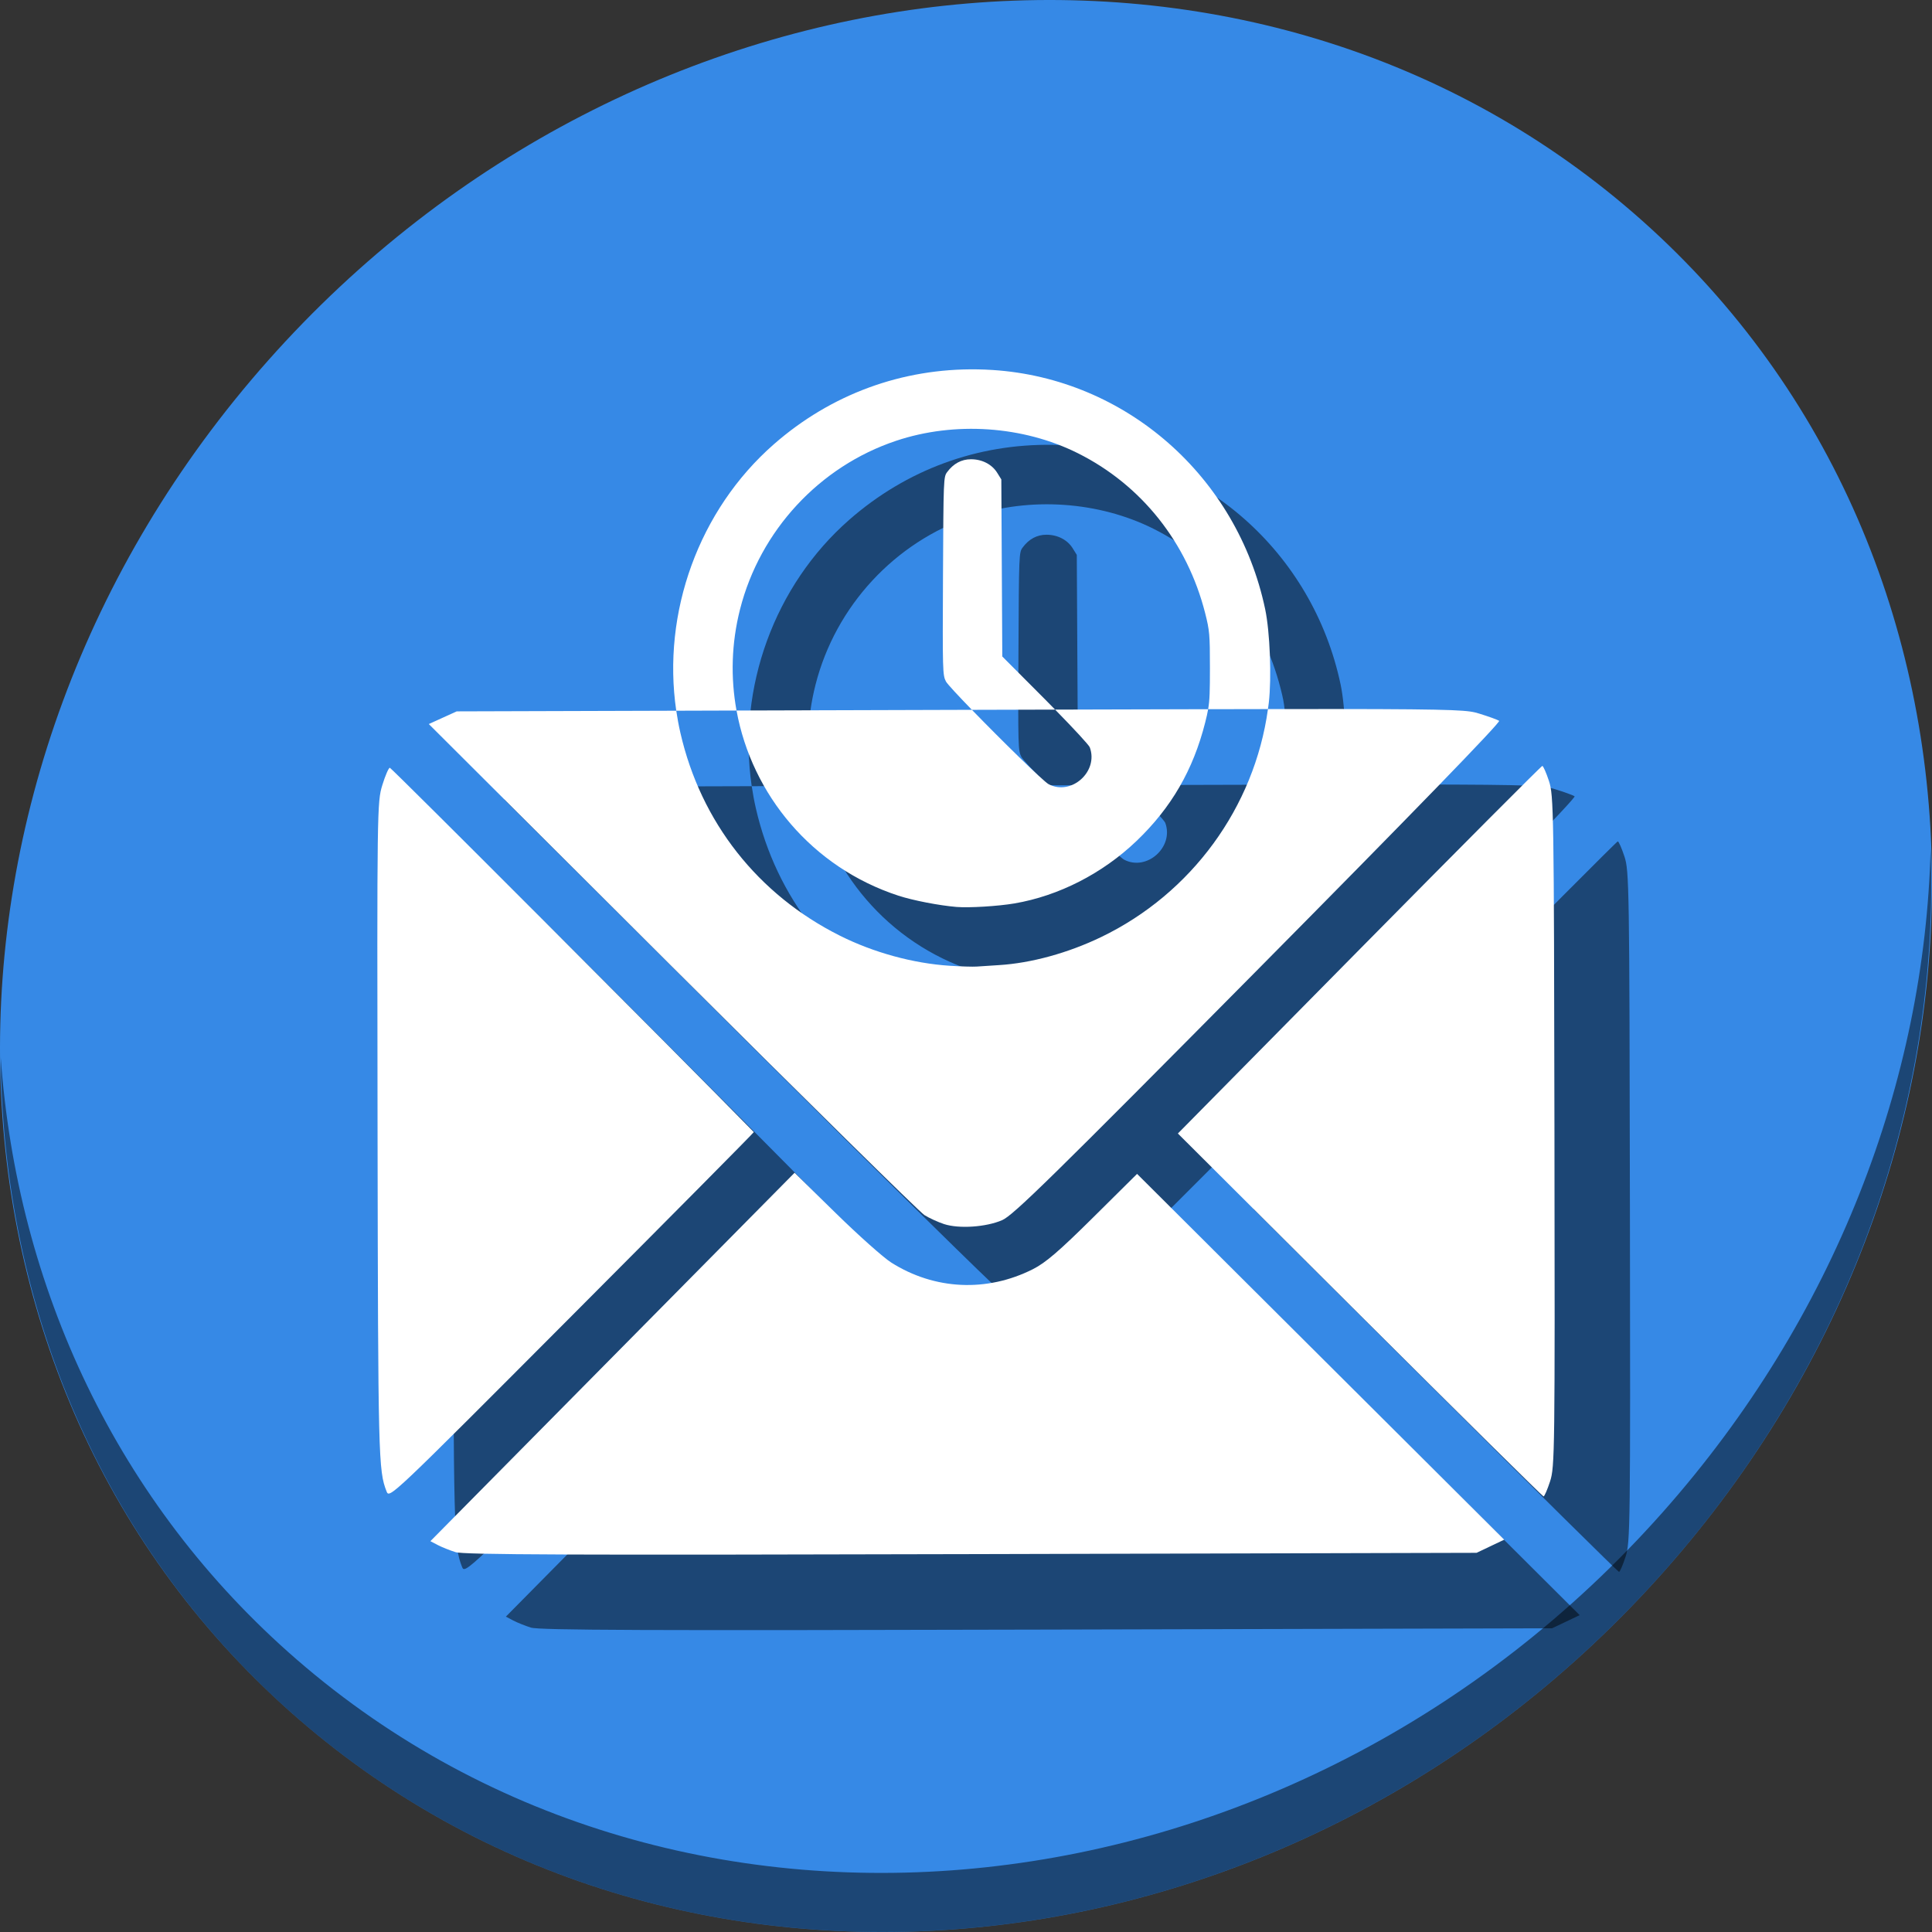 <?xml version="1.0" encoding="UTF-8" standalone="no"?>
<svg
   xmlns:dc="http://purl.org/dc/elements/1.1/"
   xmlns:cc="http://creativecommons.org/ns#"
   xmlns:rdf="http://www.w3.org/1999/02/22-rdf-syntax-ns#"
   xmlns:svg="http://www.w3.org/2000/svg"
   xmlns="http://www.w3.org/2000/svg"
   xmlns:sodipodi="http://sodipodi.sourceforge.net/DTD/sodipodi-0.dtd"
   xmlns:inkscape="http://www.inkscape.org/namespaces/inkscape"
   viewBox="0 0 64 64"
   version="1.1"
   id="svg6"
   sodipodi:docname="mail-queue.svg"
   width="64"
   height="64"
   inkscape:version="0.92.2 5c3e80d, 2017-08-06">
  <rect x="0" y="0" width="64" height="64" fill="#333333" stroke="none"/>
  <sodipodi:namedview
     pagecolor="#ffffff"
     bordercolor="#666666"
     borderopacity="1"
     objecttolerance="10"
     gridtolerance="10"
     guidetolerance="10"
     inkscape:pageopacity="0"
     inkscape:pageshadow="2"
     inkscape:window-width="1366"
     inkscape:window-height="717"
     id="namedview8"
     showgrid="false"
     inkscape:zoom="0.65186407"
     inkscape:cx="441.44747"
     inkscape:cy="182.44133"
     inkscape:window-x="0"
     inkscape:window-y="24"
     inkscape:window-maximized="1"
     inkscape:current-layer="svg6" />
  <defs
     id="defs3051">
    <style
       type="text/css"
       id="current-color-scheme">
      .ColorScheme-Text {
        color:#4d4d4d;
      }
      </style>
  </defs>
  <g
     id="g865"
     transform="matrix(0.125,0,0,0.125,0,56)">
    <path
       style="fill:#3689e6;fill-opacity:1;stroke-width:11.11"
       inkscape:connector-curvature="0"
       d="m 432.913,-391.526 c 102.193,88.575 105.827,249.7 8.117,359.899 C 343.32,78.572 181.28,96.101 79.087,7.526 -23.106,-81.049 -26.74,-242.174 70.97,-352.373 168.68,-462.572 330.72,-480.101 432.913,-391.526 Z"
       id="path27" />
    <path
       style="opacity:1;fill:#000000;fill-opacity:0.49;stroke-width:11.11"
       inkscape:connector-curvature="0"
       d="m 511.636,-223.096 c -1.551,61.312 -25.161,124.155 -70.966,175.814 C 342.959,62.917 180.919,80.446 78.726,-8.129 30.827,-49.644 4.497,-107.077 0.194,-167.771 0.799,-101.415 27.117,-37.518 79.079,7.519 181.272,96.094 343.32,78.556 441.022,-31.634 c 49.705,-56.058 73.005,-125.291 70.613,-191.462 z"
       id="path51" />
    <g
       style="fill:#000000;fill-opacity:0.49"
       transform="translate(20,20)"
       id="g855">
      <path
         inkscape:connector-curvature="0"
         id="path851"
         d="m 354.529,-260.1 c -5.128,-0.004 -11.745,0.004 -18.508,0.014 -3.596,26.027 -20.245,48.86 -44.176,60.402 -8.787,4.238 -18.567,6.924 -27.127,7.449 -2.202,0.135 -4.839,0.308 -5.861,0.383 -1.022,0.075 -4.277,-0.02 -7.232,-0.215 -9.66,-0.632 -20.107,-3.496 -29.006,-7.949 -21.782,-10.9 -36.891,-30.109 -42.314,-53.797 -0.443,-1.936 -0.8,-3.885 -1.088,-5.84 l -58.18,0.174 -3.701,1.678 -3.699,1.68 64.52,64.346 c 35.486,35.39 65.558,64.994 66.828,65.787 1.27,0.793 3.615,1.866 5.209,2.385 3.965,1.29 11.132,0.804 15.396,-1.045 2.933,-1.272 13.219,-11.359 67.971,-66.652 40.612,-41.013 64.224,-65.347 63.73,-65.678 -0.431,-0.289 -2.813,-1.15 -5.295,-1.912 -2.788,-0.856 -4.459,-1.181 -37.467,-1.209 z m -34.359,0.045 c -10.846,0.023 -25.831,0.067 -40.555,0.109 5.002,5.105 8.96,9.384 9.188,9.996 2.381,6.399 -4.877,12.912 -10.896,9.777 -1.382,-0.719 -12.726,-11.865 -20.34,-19.715 -1.394,0.004 -1.883,0.006 -3.307,0.01 l -59.072,0.176 c 4.066,22.275 19.997,41.583 42.904,49.068 3.863,1.262 10.806,2.607 15.424,2.988 3.299,0.272 11.014,-0.199 15.332,-0.936 11.734,-2.001 23.328,-7.931 32.334,-16.541 9.228,-8.822 15.012,-18.799 18.205,-31.4 0.354,-1.398 0.6,-2.47 0.783,-3.533 z m 88.561,15.033 c -0.244,2.2e-4 -22.074,21.919 -48.512,48.707 l -48.068,48.705 48.24,48.09 c 26.532,26.449 48.431,48.088 48.666,48.088 0.235,-4.2e-4 1.014,-1.797 1.73,-3.992 1.249,-3.828 1.295,-7.638 1.16,-92.807 -0.136,-85.168 -0.195,-88.979 -1.457,-92.803 -0.724,-2.193 -1.516,-3.989 -1.76,-3.988 z m -305.416,0.488 c -0.322,4.9e-4 -1.218,2.066 -1.992,4.588 -1.386,4.513 -1.406,5.965 -1.266,92.113 0.142,86.325 0.224,89.545 2.377,95.045 h -0.002 c 0.77,1.968 0.791,1.948 49.127,-46.539 26.596,-26.679 48.291,-48.573 48.211,-48.654 -20.108,-20.535 -96.049,-96.553 -96.455,-96.553 z m 107.256,107.328 -48.254,48.816 -48.256,48.816 1.932,1.014 c 1.062,0.558 3.18,1.409 4.707,1.891 2.208,0.696 30.188,0.803 136.695,0.527 l 133.916,-0.344 3.66,-1.742 3.66,-1.74 -48.646,-48.471 -48.648,-48.469 -11.625,11.527 c -8.983,8.907 -12.611,12.022 -15.959,13.715 -12.212,6.173 -26.094,5.524 -37.584,-1.758 -2.067,-1.31 -8.672,-7.197 -14.678,-13.082 z"
         style="fill:#000000;fill-opacity:0.49;stroke-width:0.694" />
      <path
         inkscape:connector-curvature="0"
         id="path853"
         d="m 259.029,-350.111 c -19.975,-0.323 -38.82,6.587 -53.959,19.852 -19.878,17.416 -29.678,44.617 -25.854,70.607 l 15.971,-0.049 c -1.582,-8.669 -1.369,-17.785 0.932,-26.832 5.307,-20.867 21.034,-37.851 41.348,-44.648 15.532,-5.198 33.669,-3.959 48.18,3.289 16.843,8.414 28.997,23.691 33.74,42.41 1.162,4.588 1.256,5.663 1.256,14.48 0,6.132 -0.054,8.519 -0.473,10.947 5.099,-0.011 11.509,-0.025 15.852,-0.031 0.075,-0.546 0.155,-1.09 0.219,-1.639 0.781,-6.707 0.315,-18.789 -0.959,-24.842 -7.406,-35.197 -36.951,-61.118 -72.242,-63.383 -1.341,-0.086 -2.678,-0.141 -4.01,-0.162 z m -1.711,23.82 c -2.516,0 -4.645,1.147 -6.316,3.402 -0.955,1.289 -0.974,1.755 -1.1,27.523 -0.123,25.244 -0.094,26.278 0.781,27.959 0.346,0.665 3.222,3.745 6.883,7.52 9.293,-0.028 14.044,-0.035 22.049,-0.059 -0.875,-0.893 -1.719,-1.763 -2.648,-2.695 l -11.348,-11.383 -0.129,-23.461 -0.129,-23.463 -1.092,-1.758 c -1.392,-2.239 -4.004,-3.586 -6.951,-3.586 z"
         style="fill:#000000;fill-opacity:0.49;stroke-width:0.465" />
    </g>
    <g
       id="g849">
      <path
         style="fill:#ffffff;stroke-width:0.694"
         d="m 354.529,-260.1 c -5.128,-0.004 -11.745,0.004 -18.508,0.014 -3.596,26.027 -20.245,48.86 -44.176,60.402 -8.787,4.238 -18.567,6.924 -27.127,7.449 -2.202,0.135 -4.839,0.308 -5.861,0.383 -1.022,0.075 -4.277,-0.02 -7.232,-0.215 -9.66,-0.632 -20.107,-3.496 -29.006,-7.949 -21.782,-10.9 -36.891,-30.109 -42.314,-53.797 -0.443,-1.936 -0.8,-3.885 -1.088,-5.84 l -58.18,0.174 -3.701,1.678 -3.699,1.68 64.52,64.346 c 35.486,35.39 65.558,64.994 66.828,65.787 1.27,0.793 3.615,1.866 5.209,2.385 3.965,1.29 11.132,0.804 15.396,-1.045 2.933,-1.272 13.219,-11.359 67.971,-66.652 40.612,-41.013 64.224,-65.347 63.73,-65.678 -0.431,-0.289 -2.813,-1.15 -5.295,-1.912 -2.788,-0.856 -4.459,-1.181 -37.467,-1.209 z m -34.359,0.045 c -10.846,0.023 -25.831,0.067 -40.555,0.109 5.002,5.105 8.96,9.384 9.188,9.996 2.381,6.399 -4.877,12.912 -10.896,9.777 -1.382,-0.719 -12.726,-11.865 -20.34,-19.715 -1.394,0.004 -1.883,0.006 -3.307,0.01 l -59.072,0.176 c 4.066,22.275 19.997,41.583 42.904,49.068 3.863,1.262 10.806,2.607 15.424,2.988 3.299,0.272 11.014,-0.199 15.332,-0.936 11.734,-2.001 23.328,-7.931 32.334,-16.541 9.228,-8.822 15.012,-18.799 18.205,-31.4 0.354,-1.398 0.6,-2.47 0.783,-3.533 z m 88.561,15.033 c -0.244,2.2e-4 -22.074,21.919 -48.512,48.707 l -48.068,48.705 48.24,48.09 c 26.532,26.449 48.431,48.088 48.666,48.088 0.235,-4.2e-4 1.014,-1.797 1.73,-3.992 1.249,-3.828 1.295,-7.638 1.16,-92.807 -0.136,-85.168 -0.195,-88.979 -1.457,-92.803 -0.724,-2.193 -1.516,-3.989 -1.76,-3.988 z m -305.416,0.488 c -0.322,4.9e-4 -1.218,2.066 -1.992,4.588 -1.386,4.513 -1.406,5.965 -1.266,92.113 0.142,86.325 0.224,89.545 2.377,95.045 h -0.002 c 0.77,1.968 0.791,1.948 49.127,-46.539 26.596,-26.679 48.291,-48.573 48.211,-48.654 -20.108,-20.535 -96.049,-96.553 -96.455,-96.553 z m 107.256,107.328 -48.254,48.816 -48.256,48.816 1.932,1.014 c 1.062,0.558 3.18,1.409 4.707,1.891 2.208,0.696 30.188,0.803 136.695,0.527 l 133.916,-0.344 3.66,-1.742 3.66,-1.74 -48.646,-48.471 -48.648,-48.469 -11.625,11.527 c -8.983,8.907 -12.611,12.022 -15.959,13.715 -12.212,6.173 -26.094,5.524 -37.584,-1.758 -2.067,-1.31 -8.672,-7.197 -14.678,-13.082 z"
         id="path844"
         inkscape:connector-curvature="0" />
      <path
         style="fill:#ffffff;stroke-width:0.465"
         d="m 259.029,-350.111 c -19.975,-0.323 -38.82,6.587 -53.959,19.852 -19.878,17.416 -29.678,44.617 -25.854,70.607 l 15.971,-0.049 c -1.582,-8.669 -1.369,-17.785 0.932,-26.832 5.307,-20.867 21.034,-37.851 41.348,-44.648 15.532,-5.198 33.669,-3.959 48.18,3.289 16.843,8.414 28.997,23.691 33.74,42.41 1.162,4.588 1.256,5.663 1.256,14.48 0,6.132 -0.054,8.519 -0.473,10.947 5.099,-0.011 11.509,-0.025 15.852,-0.031 0.075,-0.546 0.155,-1.09 0.219,-1.639 0.781,-6.707 0.315,-18.789 -0.959,-24.842 -7.406,-35.197 -36.951,-61.118 -72.242,-63.383 -1.341,-0.086 -2.678,-0.141 -4.01,-0.162 z m -1.711,23.82 c -2.516,0 -4.645,1.147 -6.316,3.402 -0.955,1.289 -0.974,1.755 -1.1,27.523 -0.123,25.244 -0.094,26.278 0.781,27.959 0.346,0.665 3.222,3.745 6.883,7.52 9.293,-0.028 14.044,-0.035 22.049,-0.059 -0.875,-0.893 -1.719,-1.763 -2.648,-2.695 l -11.348,-11.383 -0.129,-23.461 -0.129,-23.463 -1.092,-1.758 c -1.392,-2.239 -4.004,-3.586 -6.951,-3.586 z"
         id="path841"
         inkscape:connector-curvature="0" />
    </g>
  </g>
</svg>
